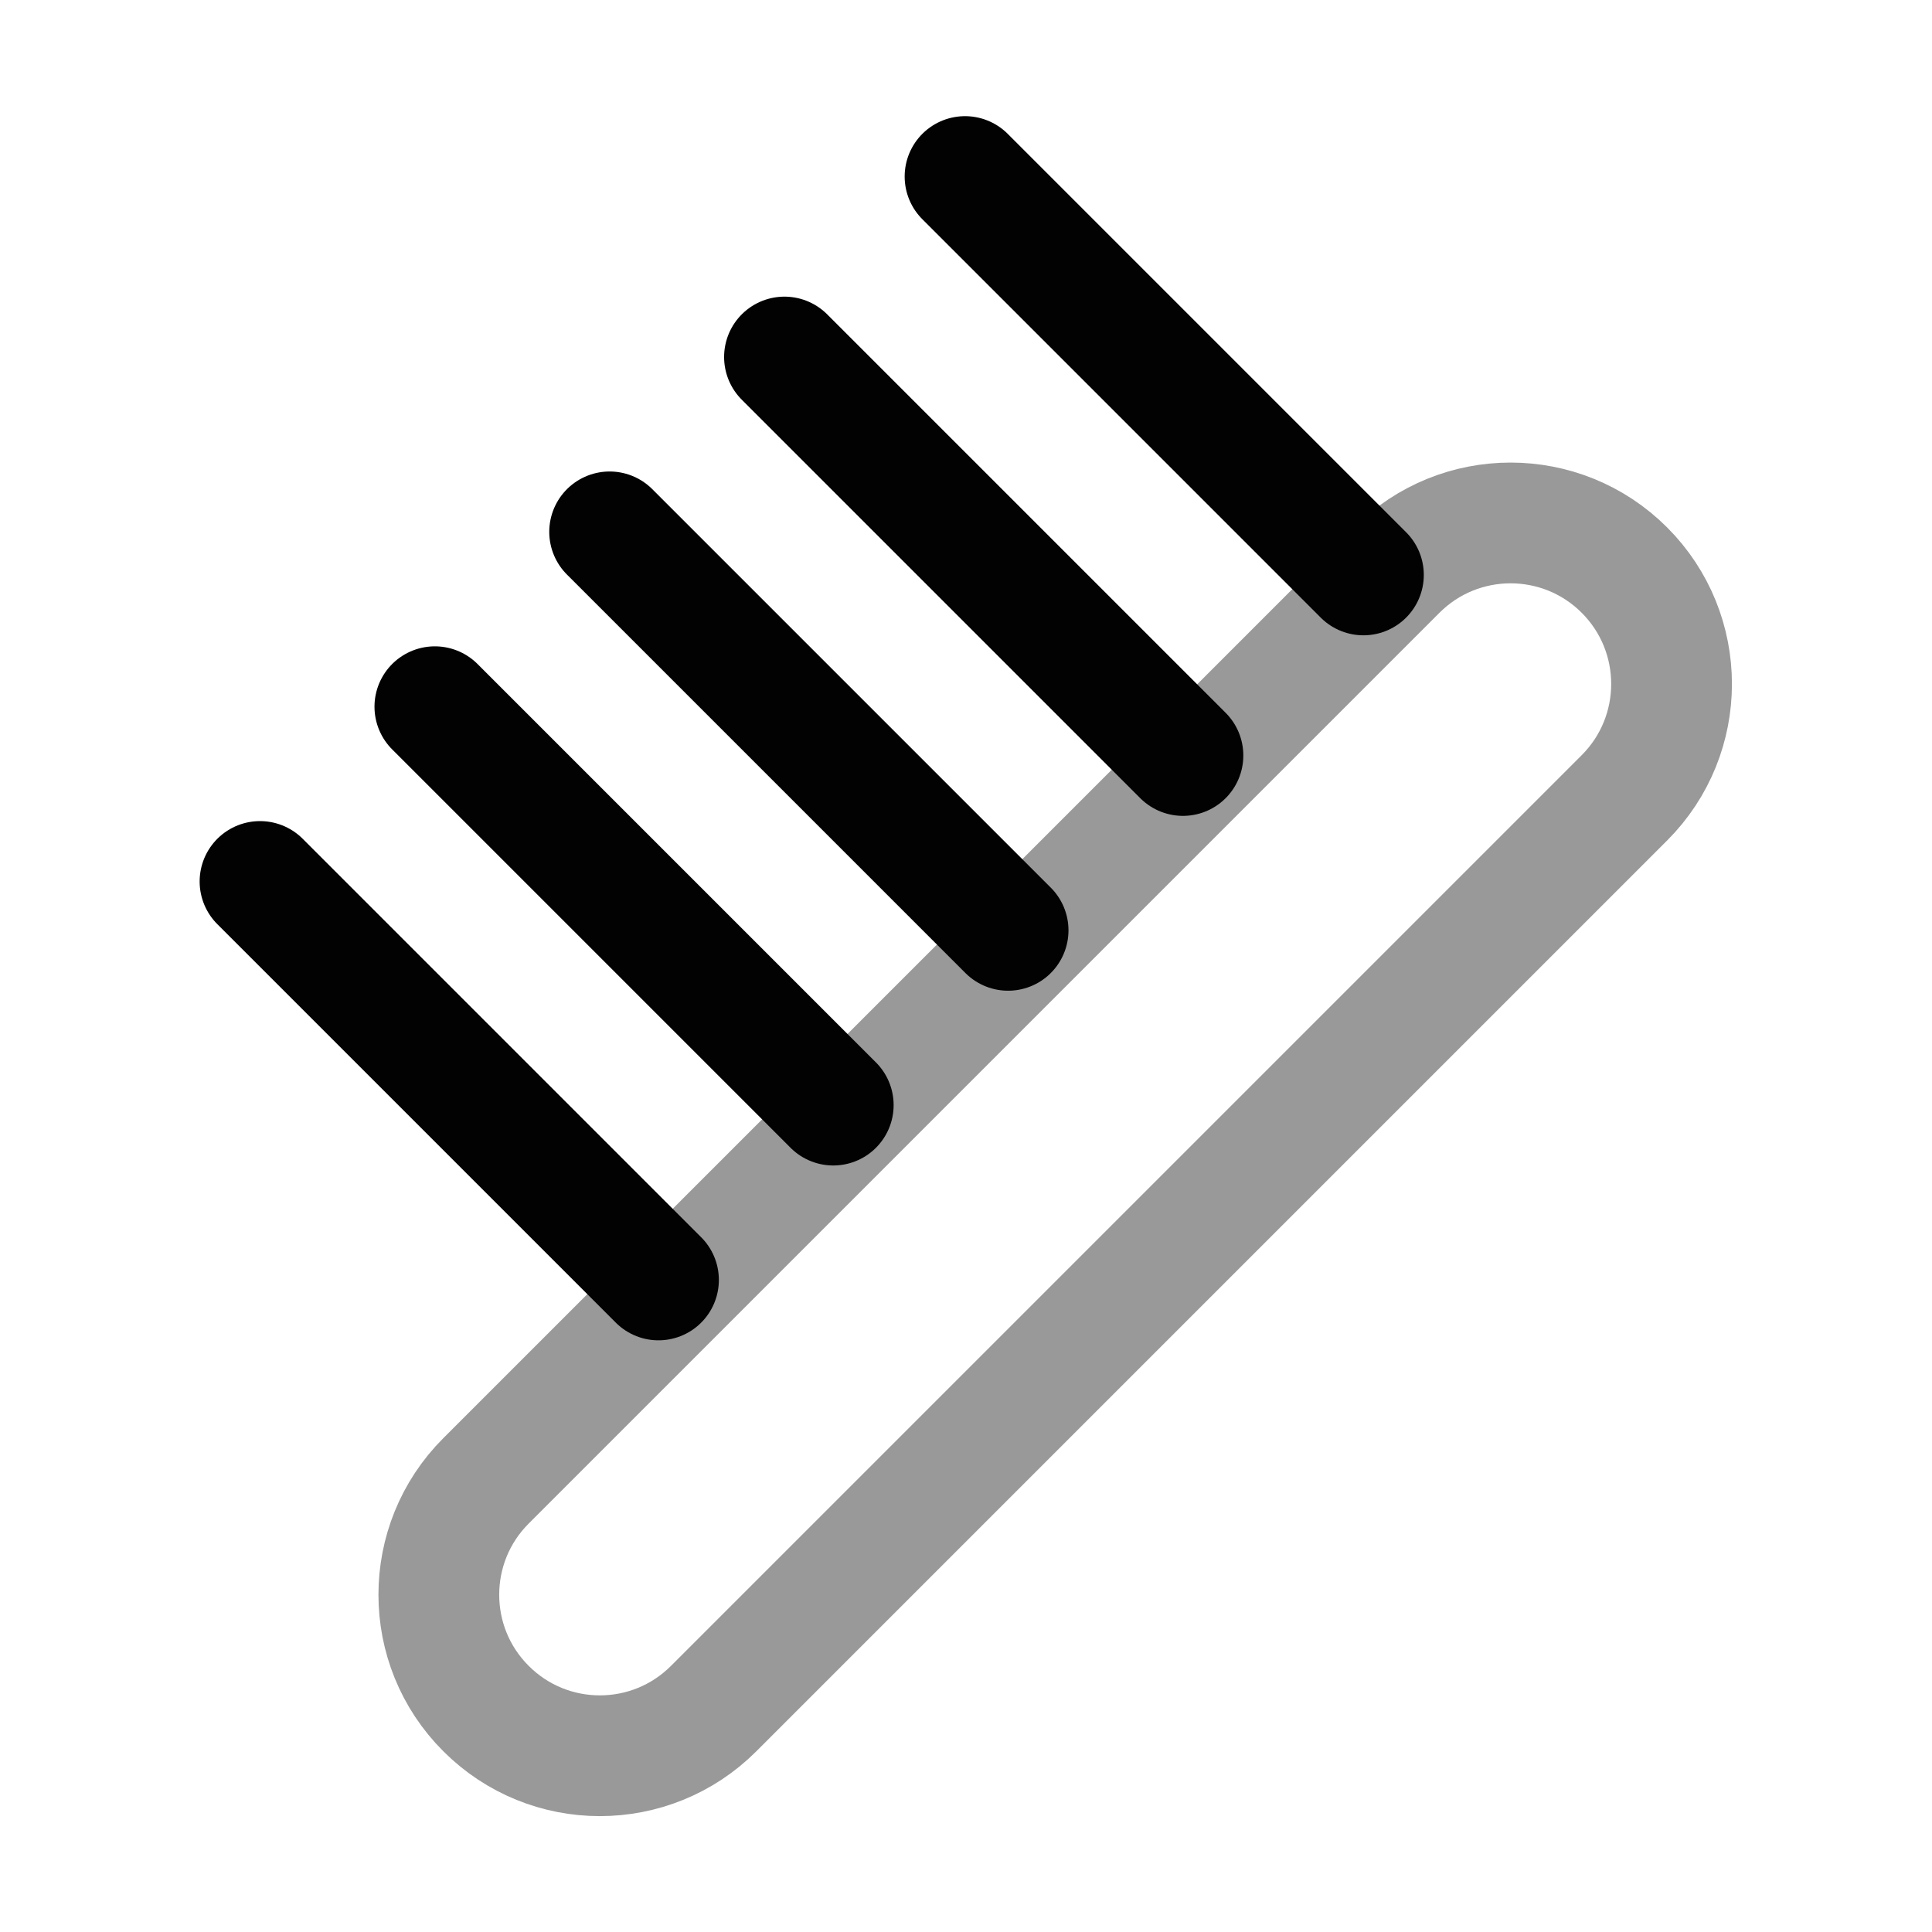 <svg width="24" height="24" viewBox="0 0 24 24" fill="none" xmlns="http://www.w3.org/2000/svg">
<path opacity="0.4" d="M17.351 7.082C18.132 6.301 19.398 6.301 20.179 7.082C20.96 7.863 20.96 9.13 20.179 9.911L8.866 21.224C8.085 22.006 6.818 22.006 6.037 21.224C5.256 20.444 5.256 19.177 6.037 18.396L17.351 7.082Z" stroke="#020203" stroke-width="1.5"/>
<path d="M3.23 10.95L8.18 15.9" stroke="#020203" stroke-width="1.5" stroke-linecap="round"/>
<path d="M5.402 8.779L10.351 13.728" stroke="#020203" stroke-width="1.5" stroke-linecap="round"/>
<path d="M9.745 4.435L14.695 9.385" stroke="#020203" stroke-width="1.5" stroke-linecap="round"/>
<path d="M11.988 2.193L16.937 7.142" stroke="#020203" stroke-width="1.5" stroke-linecap="round"/>
<path d="M7.573 6.607L12.523 11.557" stroke="#020203" stroke-width="1.5" stroke-linecap="round"/>
</svg>
